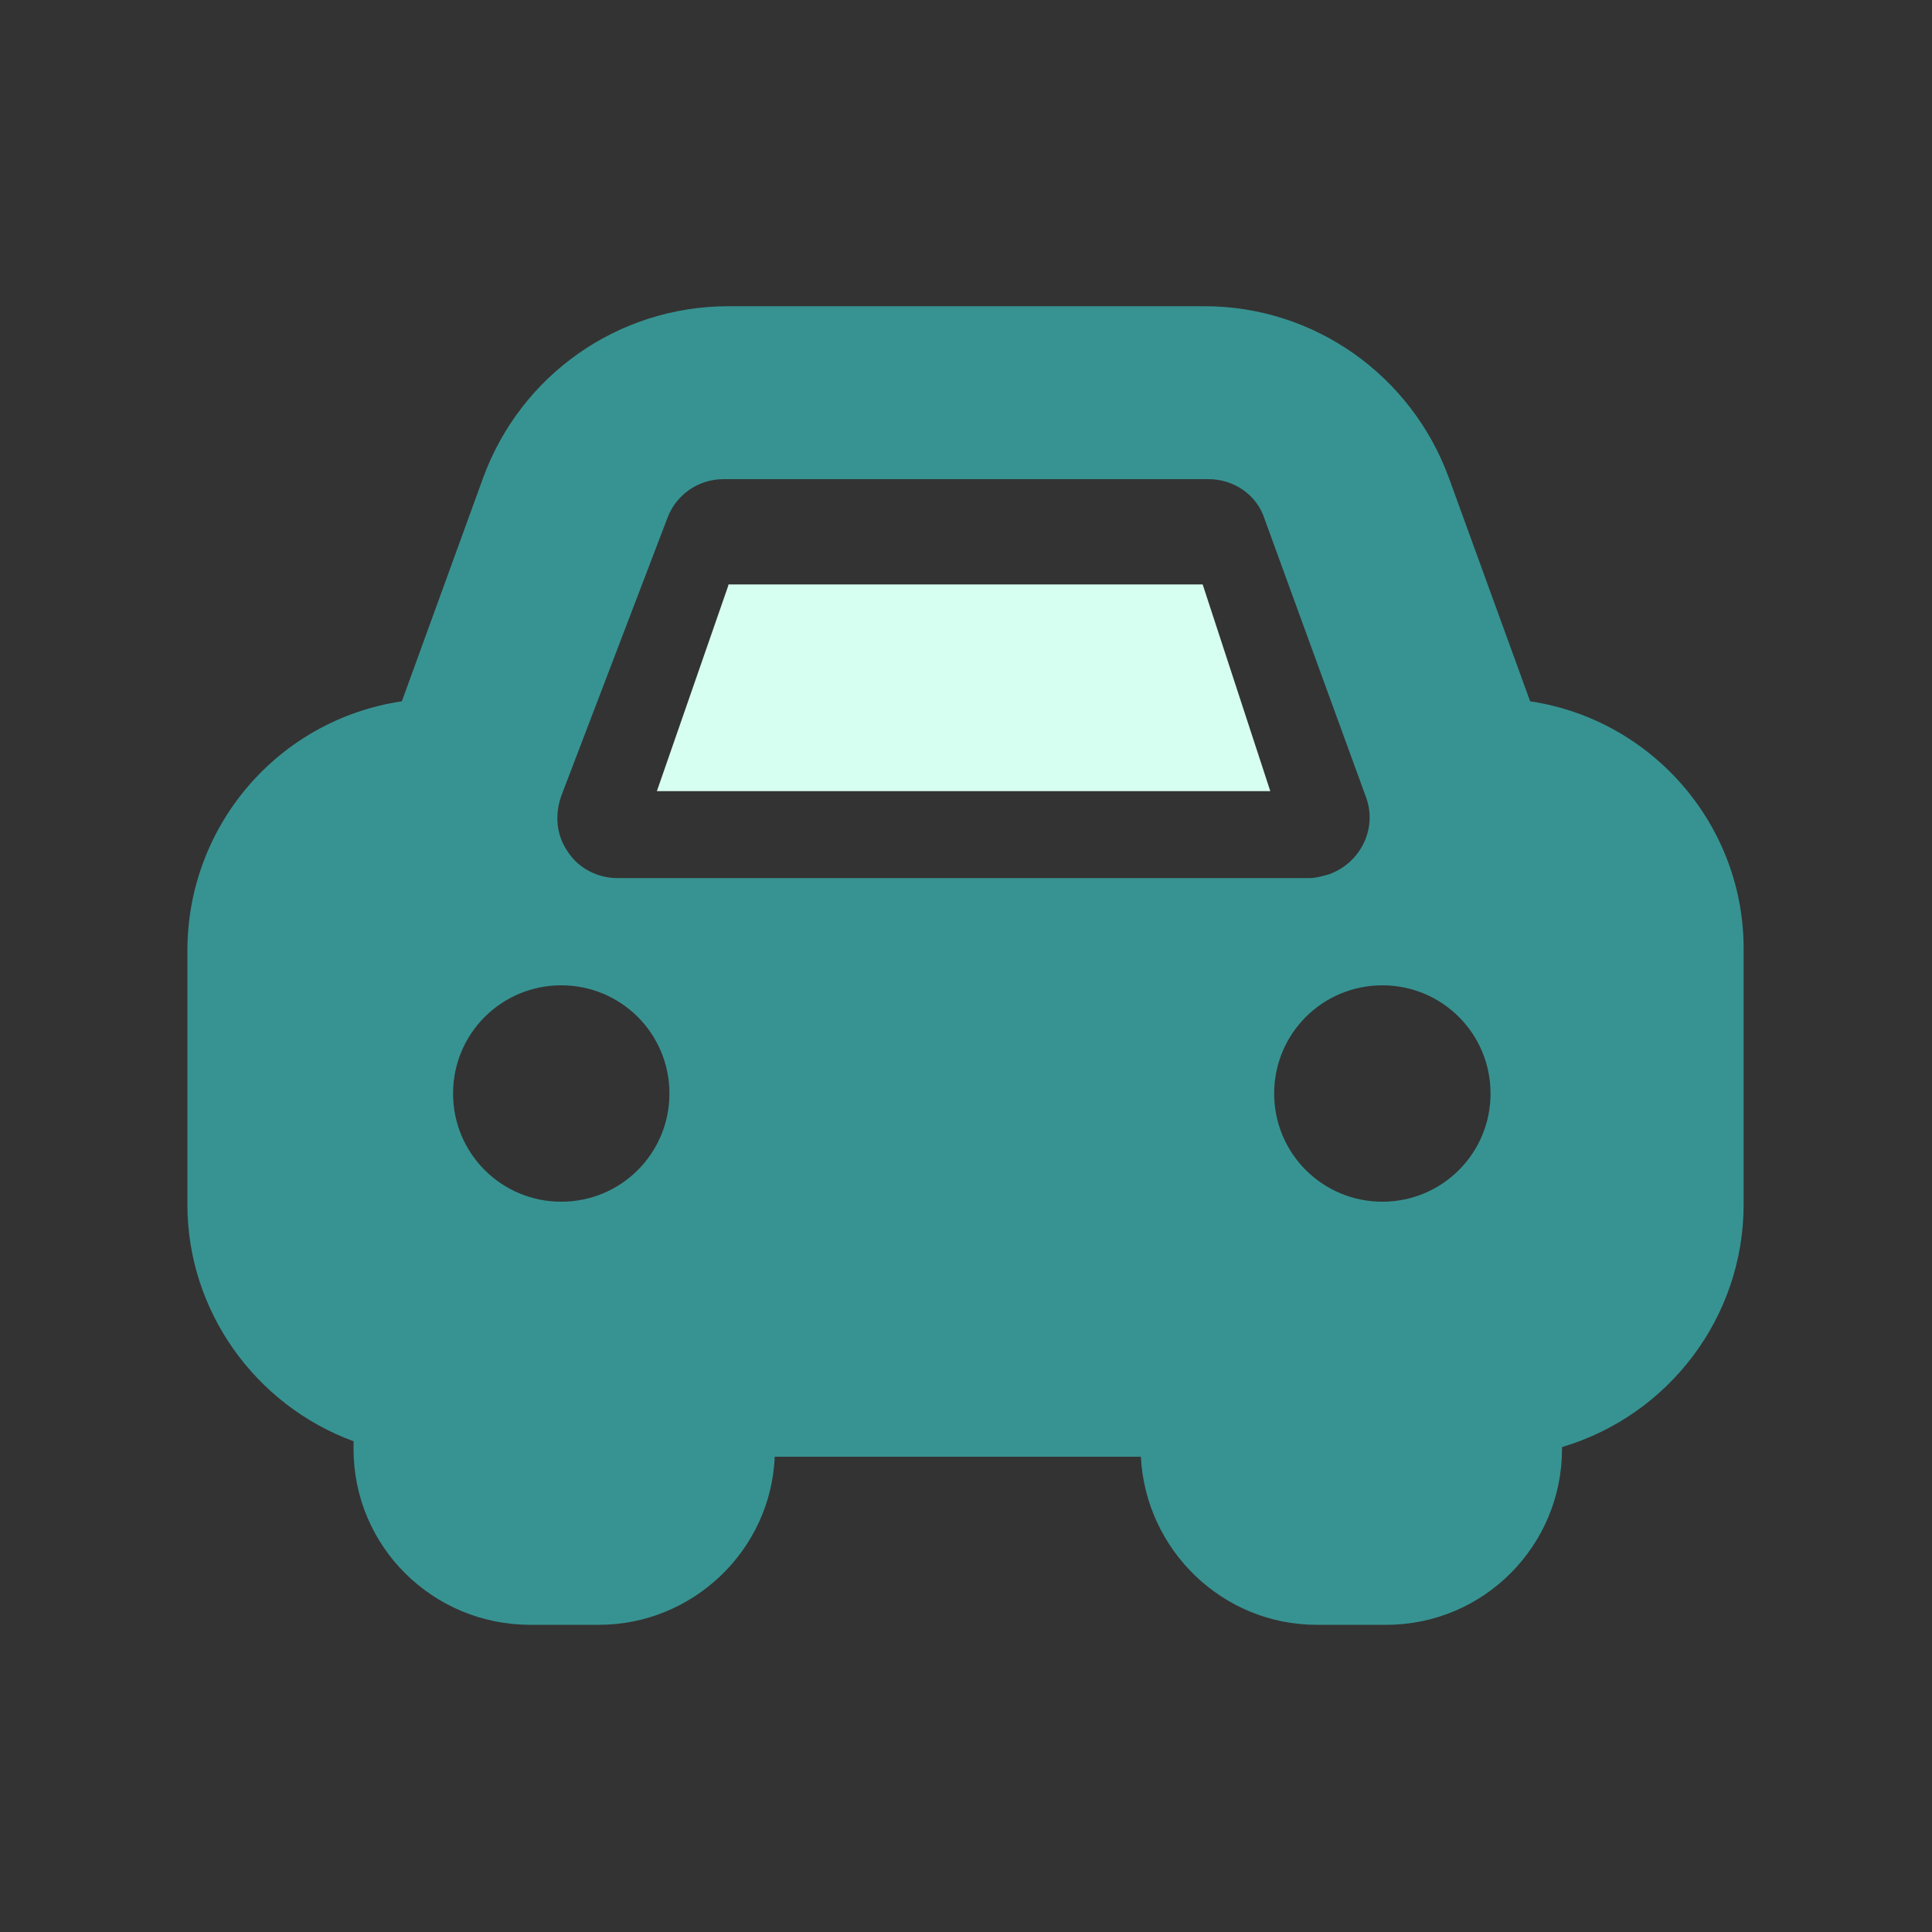 <?xml version="1.0" standalone="no"?><!DOCTYPE svg PUBLIC "-//W3C//DTD SVG 1.1//EN" "http://www.w3.org/Graphics/SVG/1.1/DTD/svg11.dtd"><svg t="1610603023323" class="icon" viewBox="0 0 1024 1024" version="1.1" xmlns="http://www.w3.org/2000/svg" p-id="48018" xmlns:xlink="http://www.w3.org/1999/xlink" width="48" height="48"><rect x="0" y="0" width="1024" height="1024" fill="#333333" stroke="none"/><defs><style type="text/css"></style></defs><path d="M386.048 310.272L348.16 419.328h325.12l-35.84-109.568H386.048z" fill="#d7fff1" p-id="48019" data-spm-anchor-id="a313x.7781069.0.i37" class="selected"></path><path d="M811.008 371.712L768 253.44c-19.968-54.784-71.68-91.136-129.536-91.136H386.048C327.68 162.304 275.968 198.656 256 253.44l-43.008 118.272c-65.536 9.728-113.664 66.048-113.664 132.096v134.656c0 55.808 35.328 105.984 88.064 125.44v4.096c0 51.712 41.984 93.184 93.696 93.184H317.44c49.664 0 91.136-39.424 93.184-89.088h194.048c2.56 49.664 43.52 89.088 93.184 89.088h36.864c51.712 0 93.184-41.984 93.184-93.184v-1.024c56.832-16.896 96.256-69.12 96.256-128.512V503.808c0.512-66.048-48.128-122.368-113.152-132.096zM297.472 636.928c-31.744 0-57.344-25.6-57.344-57.344 0-31.744 25.6-57.344 57.344-57.344s57.344 25.6 57.344 57.344c0 31.744-25.6 57.344-57.344 57.344z m29.696-171.52c-10.24 0-20.48-5.12-26.112-13.824-6.144-8.704-7.168-19.456-3.584-29.696l56.32-147.456c4.608-12.288 16.384-20.48 29.696-20.48h257.024c13.312 0 25.6 8.192 29.696 20.992l53.76 147.456c6.144 16.384-2.56 34.816-19.456 40.96-3.584 1.024-7.168 2.048-10.752 2.048H327.168z m405.504 171.52c-31.744 0-57.344-25.6-57.344-57.344 0-31.744 25.6-57.344 57.344-57.344 31.744 0 57.344 25.6 57.344 57.344 0 31.744-25.6 57.344-57.344 57.344z" fill="#379392" p-id="48020" data-spm-anchor-id="a313x.7781069.0.i35" class=""></path></svg>